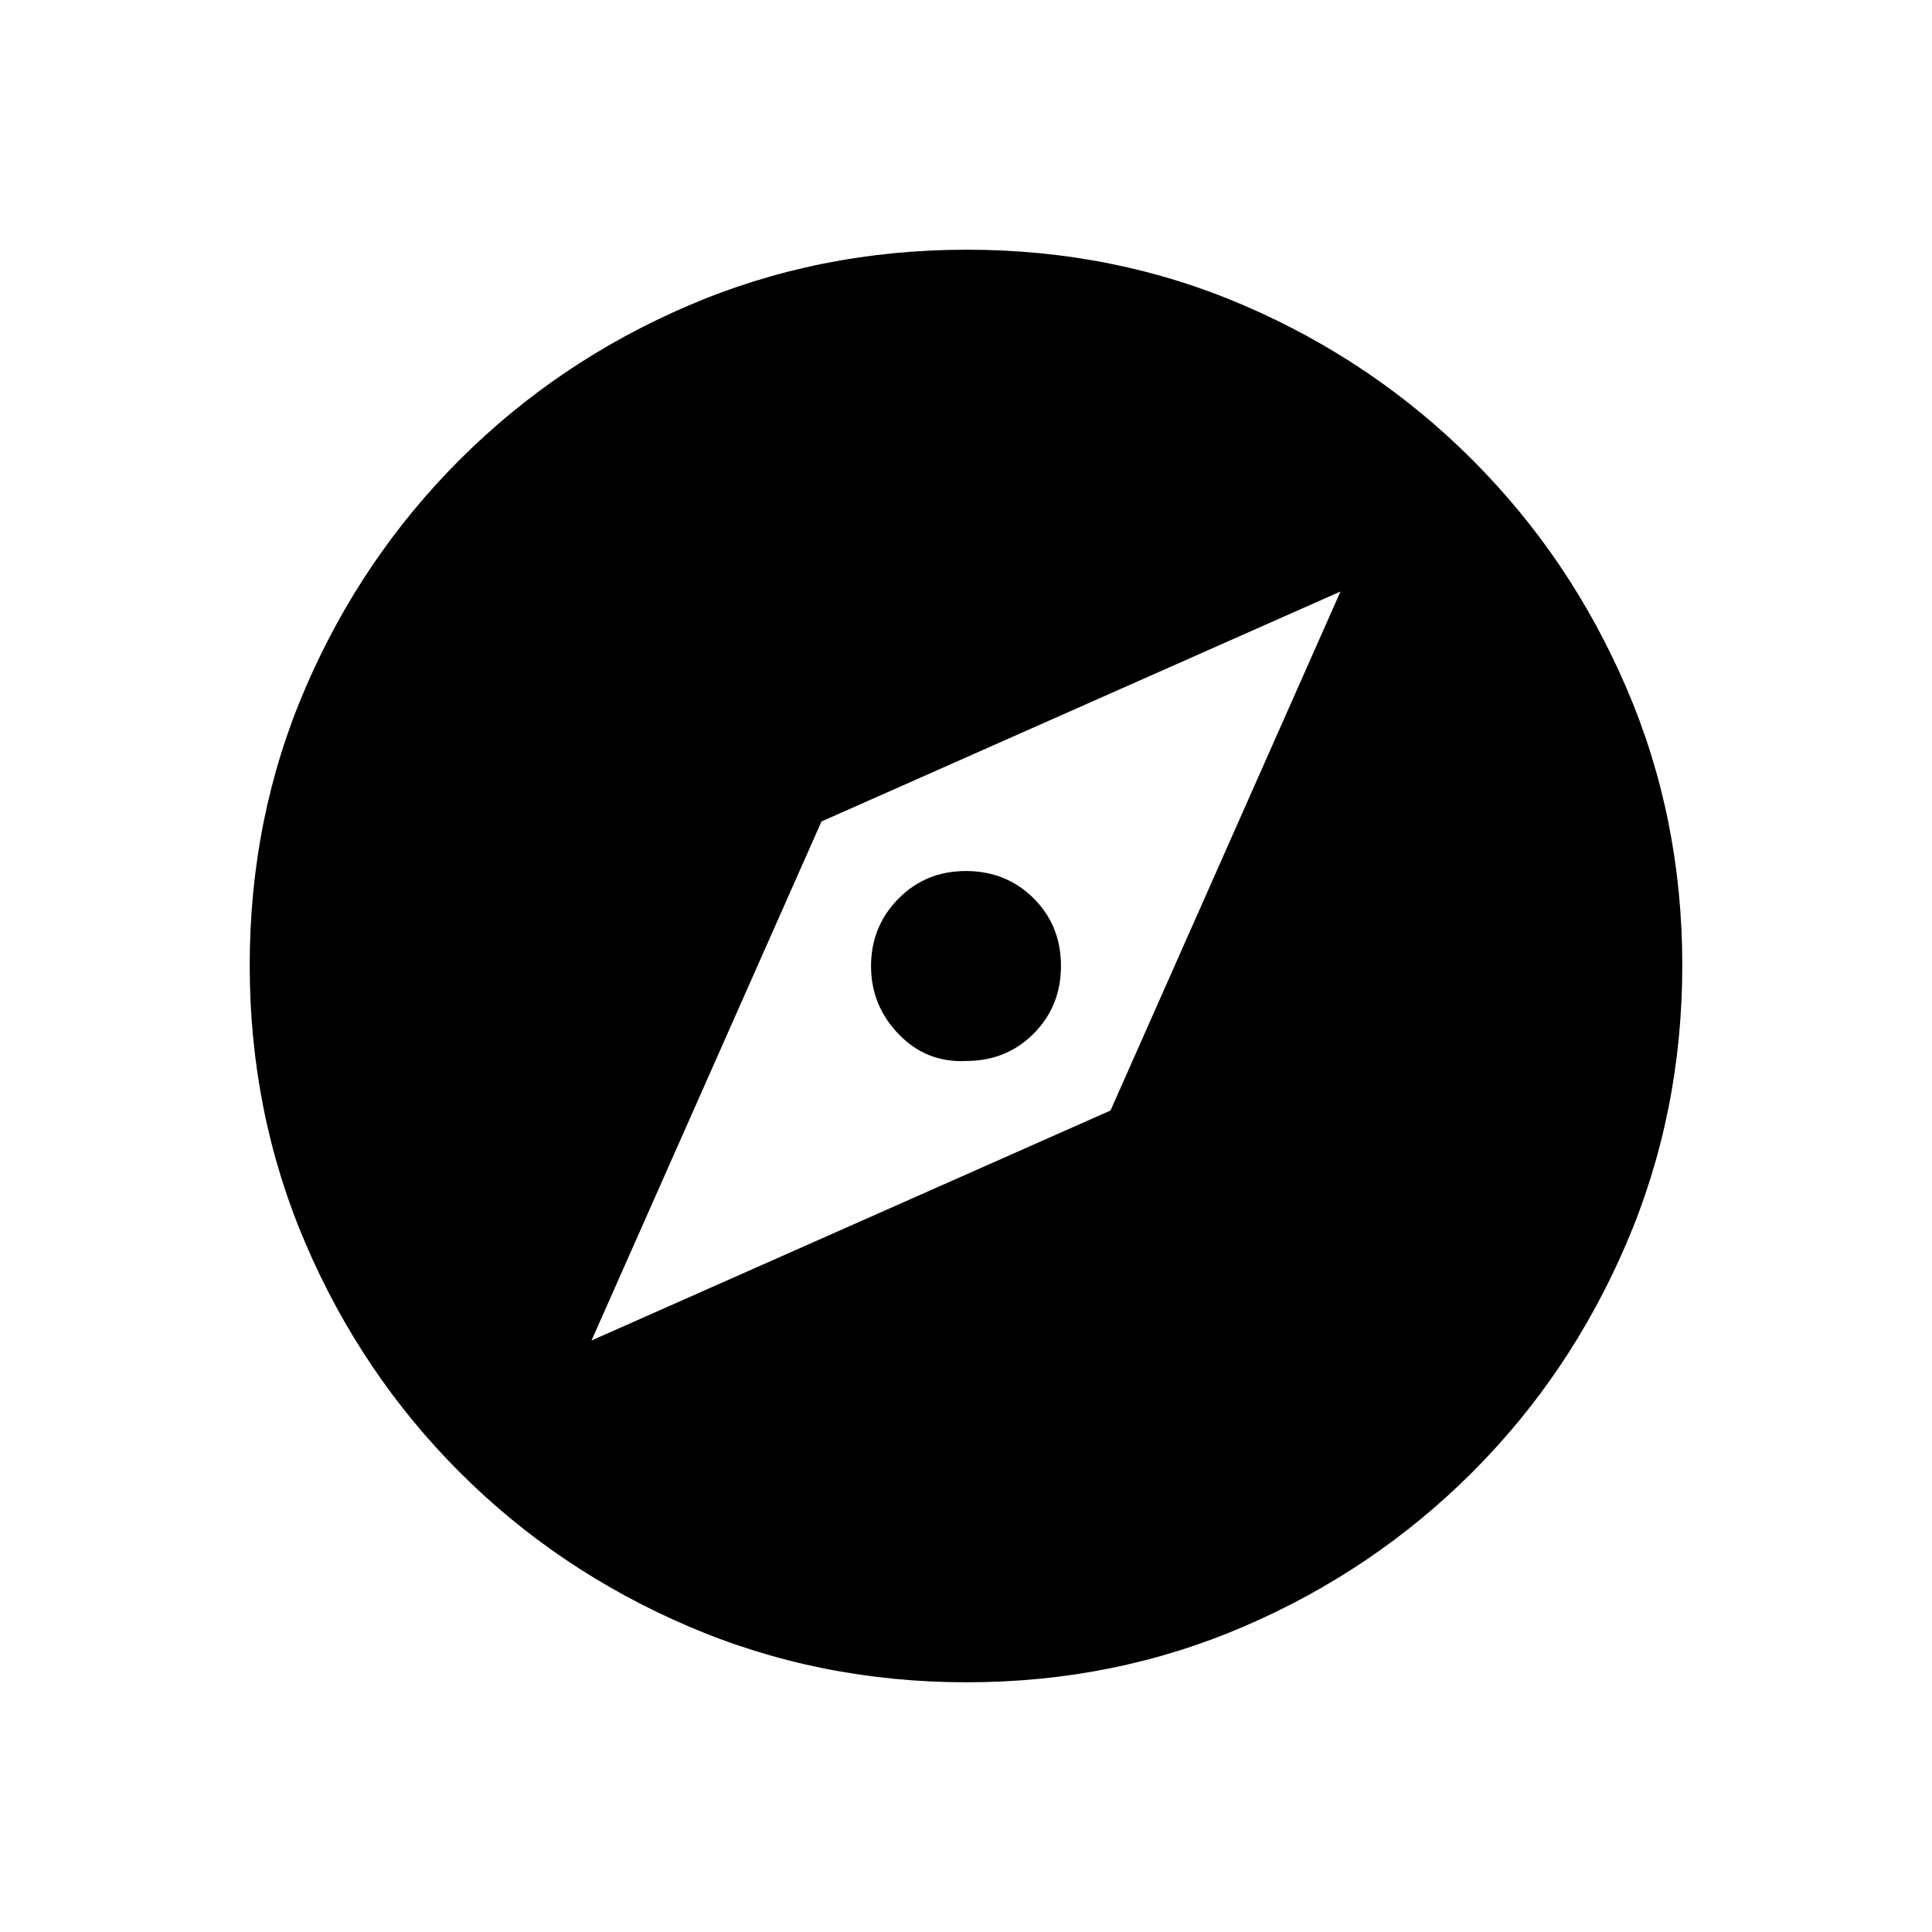 <svg xmlns="http://www.w3.org/2000/svg" height="20" viewBox="0 -960 960 960" width="20"><path d="m293.92-293.92 257.89-114.27 114.27-257.89-257.89 114.27-114.27 257.89Zm186.13-138.89q-19.63 1-33.44-13.25-13.8-14.25-13.8-33.89 0-19.63 13.55-33.44 13.55-13.8 33.59-13.8 20.03 0 33.64 13.55 13.6 13.55 13.6 33.59 0 20.03-13.55 33.64-13.55 13.6-33.59 13.6Zm.32 308.73q-73.43 0-138.34-27.82-64.92-27.83-113.66-76.6-48.73-48.77-76.51-113.51-27.78-64.74-27.78-138.36 0-73.69 27.82-138.1 27.83-64.42 76.6-113.16 48.77-48.73 113.51-76.51 64.74-27.78 138.36-27.78 73.69 0 138.1 27.82 64.42 27.83 113.16 76.6 48.73 48.77 76.51 113.28 27.78 64.51 27.78 137.85 0 73.43-27.82 138.34-27.83 64.92-76.6 113.66-48.77 48.73-113.28 76.51-64.51 27.78-137.85 27.78Z"/></svg>